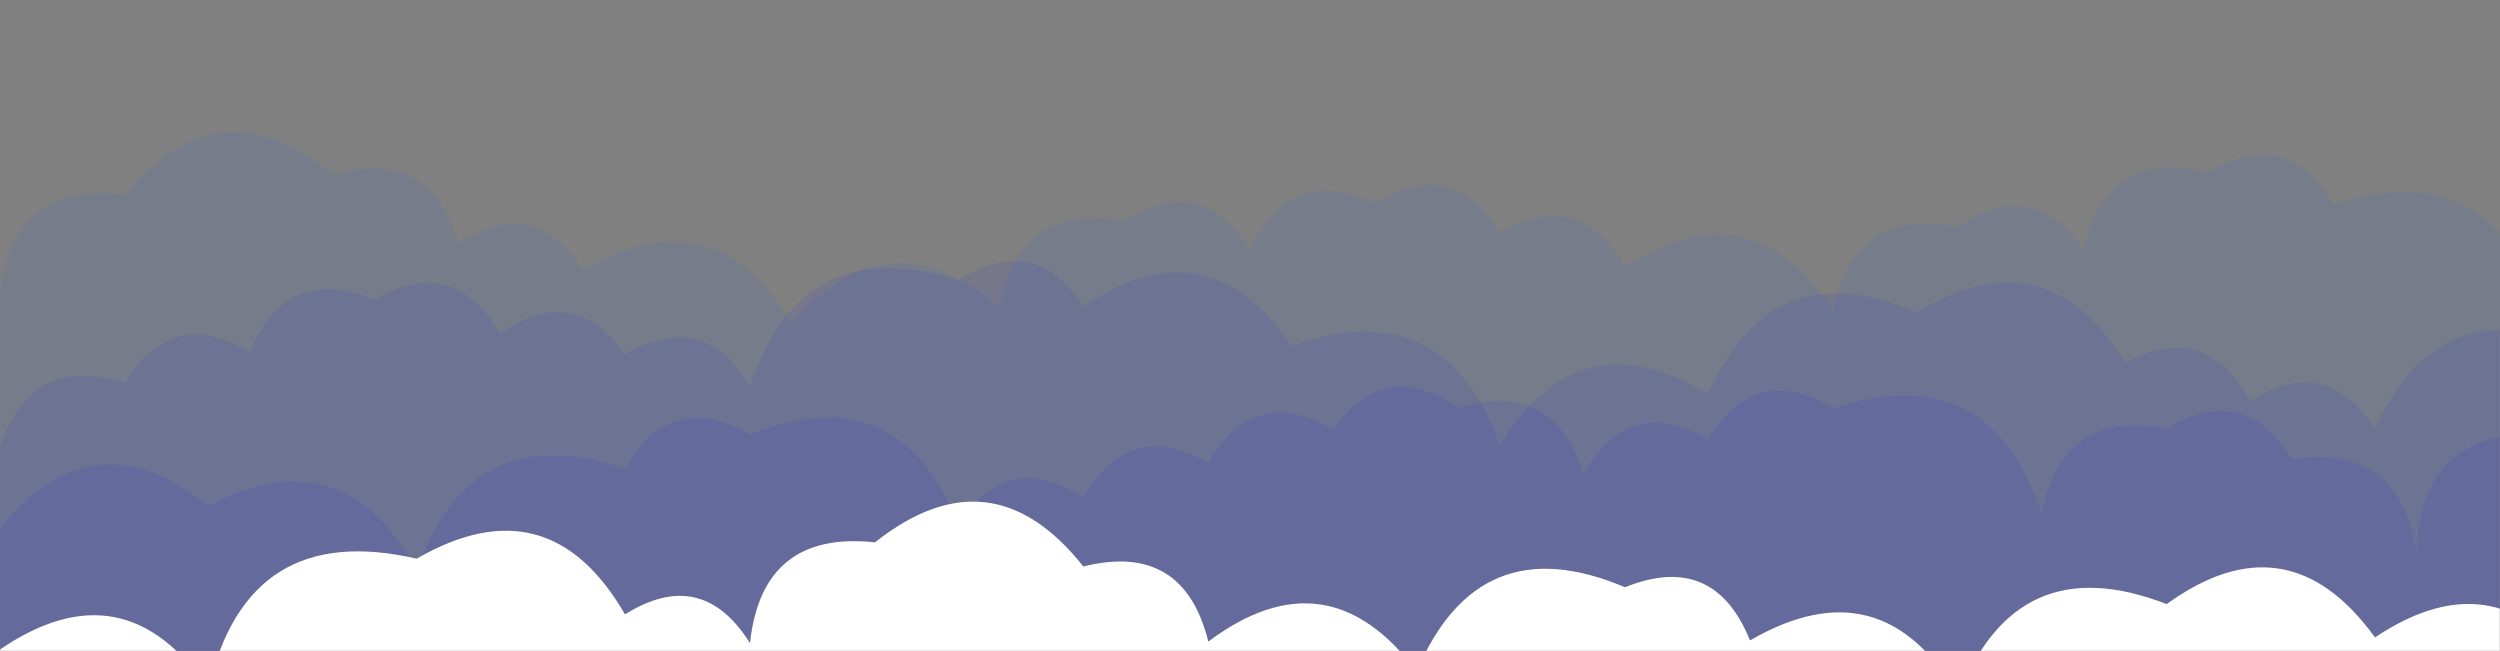 <svg xmlns="http://www.w3.org/2000/svg" version="1.1" xmlns:xlink="http://www.w3.org/1999/xlink"
    xmlns:svgjs="http://svgjs.com/svgjs" width="1536" height="400" preserveAspectRatio="none" viewBox="0 0 1536 400">
    <rect x="0" y="0" width="1536" height="400" fill="#808080" stroke="none"/>
    <g mask="url(&quot;#SvgjsMask1068&quot;)" fill="none">
        <rect width="1536" height="400" x="0" y="0" fill="rgba(0, 49, 253, 0)"></rect>
        <path
            d="M1561.6 400L0 400 L0 179.33Q8.66 111.2, 76.8 119.86Q134.53 49.59, 204.8 107.31Q264.28 89.99, 281.6 149.47Q328.24 119.31, 358.4 165.95Q438.93 118.48, 486.4 199.01Q545.29 129.9, 614.4 188.79Q626.27 123.86, 691.2 135.73Q738.31 106.04, 768 153.15Q792.32 100.68, 844.8 125Q892.06 95.47, 921.6 142.73Q970.65 114.98, 998.4 164.03Q1075.98 113.61, 1126.4 191.19Q1138.9 126.9, 1203.2 139.4Q1248.48 107.88, 1280 153.16Q1294.69 91.06, 1356.8 105.75Q1405.17 77.32, 1433.6 125.7Q1529.99 94.09, 1561.6 190.48z"
            fill="rgba(0, 77, 255, 0.08)"></path>
        <path
            d="M1587.2 400L0 400 L0 275.02Q18.65 216.86, 76.8 235.51Q105.67 187.57, 153.6 216.44Q175.85 161.88, 230.4 184.13Q279.33 156.26, 307.2 205.19Q351.91 173.1, 384 217.81Q432.41 189.42, 460.8 237.83Q491.99 141.02, 588.8 172.21Q635.32 141.93, 665.6 188.44Q741.63 136.47, 793.6 212.49Q888.2 179.09, 921.6 273.69Q969.85 193.94, 1049.6 242.18Q1088.56 153.13, 1177.6 192.09Q1257.02 143.5, 1305.6 222.92Q1355.83 196.35, 1382.4 246.57Q1429.34 216.71, 1459.2 263.65Q1498.95 175.39, 1587.2 215.14z"
            fill="rgba(0, 22, 255, 0.08)"></path>
        <path
            d="M1561.6 400L0 400 L0 324.81Q56.92 253.73, 128 310.64Q212.25 266.89, 256 351.15Q288.38 255.53, 384 287.91Q411.89 239, 460.8 266.89Q552.45 230.55, 588.8 322.2Q618.92 275.52, 665.6 305.65Q693.33 256.58, 742.4 284.31Q770.54 235.66, 819.2 263.8Q851.01 218.82, 896 250.63Q954.58 232.42, 972.8 291Q1000.65 242.05, 1049.6 269.9Q1078.45 221.95, 1126.4 250.8Q1222.71 219.12, 1254.4 315.43Q1266.8 251.03, 1331.2 263.43Q1378.91 234.34, 1408 282.05Q1475.28 272.53, 1484.8 339.81Q1486.38 264.6, 1561.6 266.18z"
            fill="rgba(1, 10, 255, 0.08)"></path>
        <path
            d="M1587.2 400L0 400 L0 399.05Q76.09 347.14, 128 423.24Q152.01 319.25, 256 343.26Q337.11 296.37, 384 377.47Q431.25 347.93, 460.8 395.18Q468.22 325.79, 537.6 333.21Q609.02 276.63, 665.6 348.05Q727.07 332.72, 742.4 394.18Q815.58 339.36, 870.4 412.53Q908.54 322.67, 998.4 360.81Q1053.14 338.75, 1075.2 393.49Q1156.21 346.5, 1203.2 427.51Q1239.03 335.34, 1331.2 371.17Q1405.42 317.39, 1459.2 391.62Q1535.93 340.35, 1587.2 417.07z"
            fill="rgba(255, 255, 255, 1)"></path>
    </g>
    <defs>
        <mask id="SvgjsMask1068">
            <rect width="1536" height="400" fill="#ffffff"></rect>
        </mask>
    </defs>
</svg>